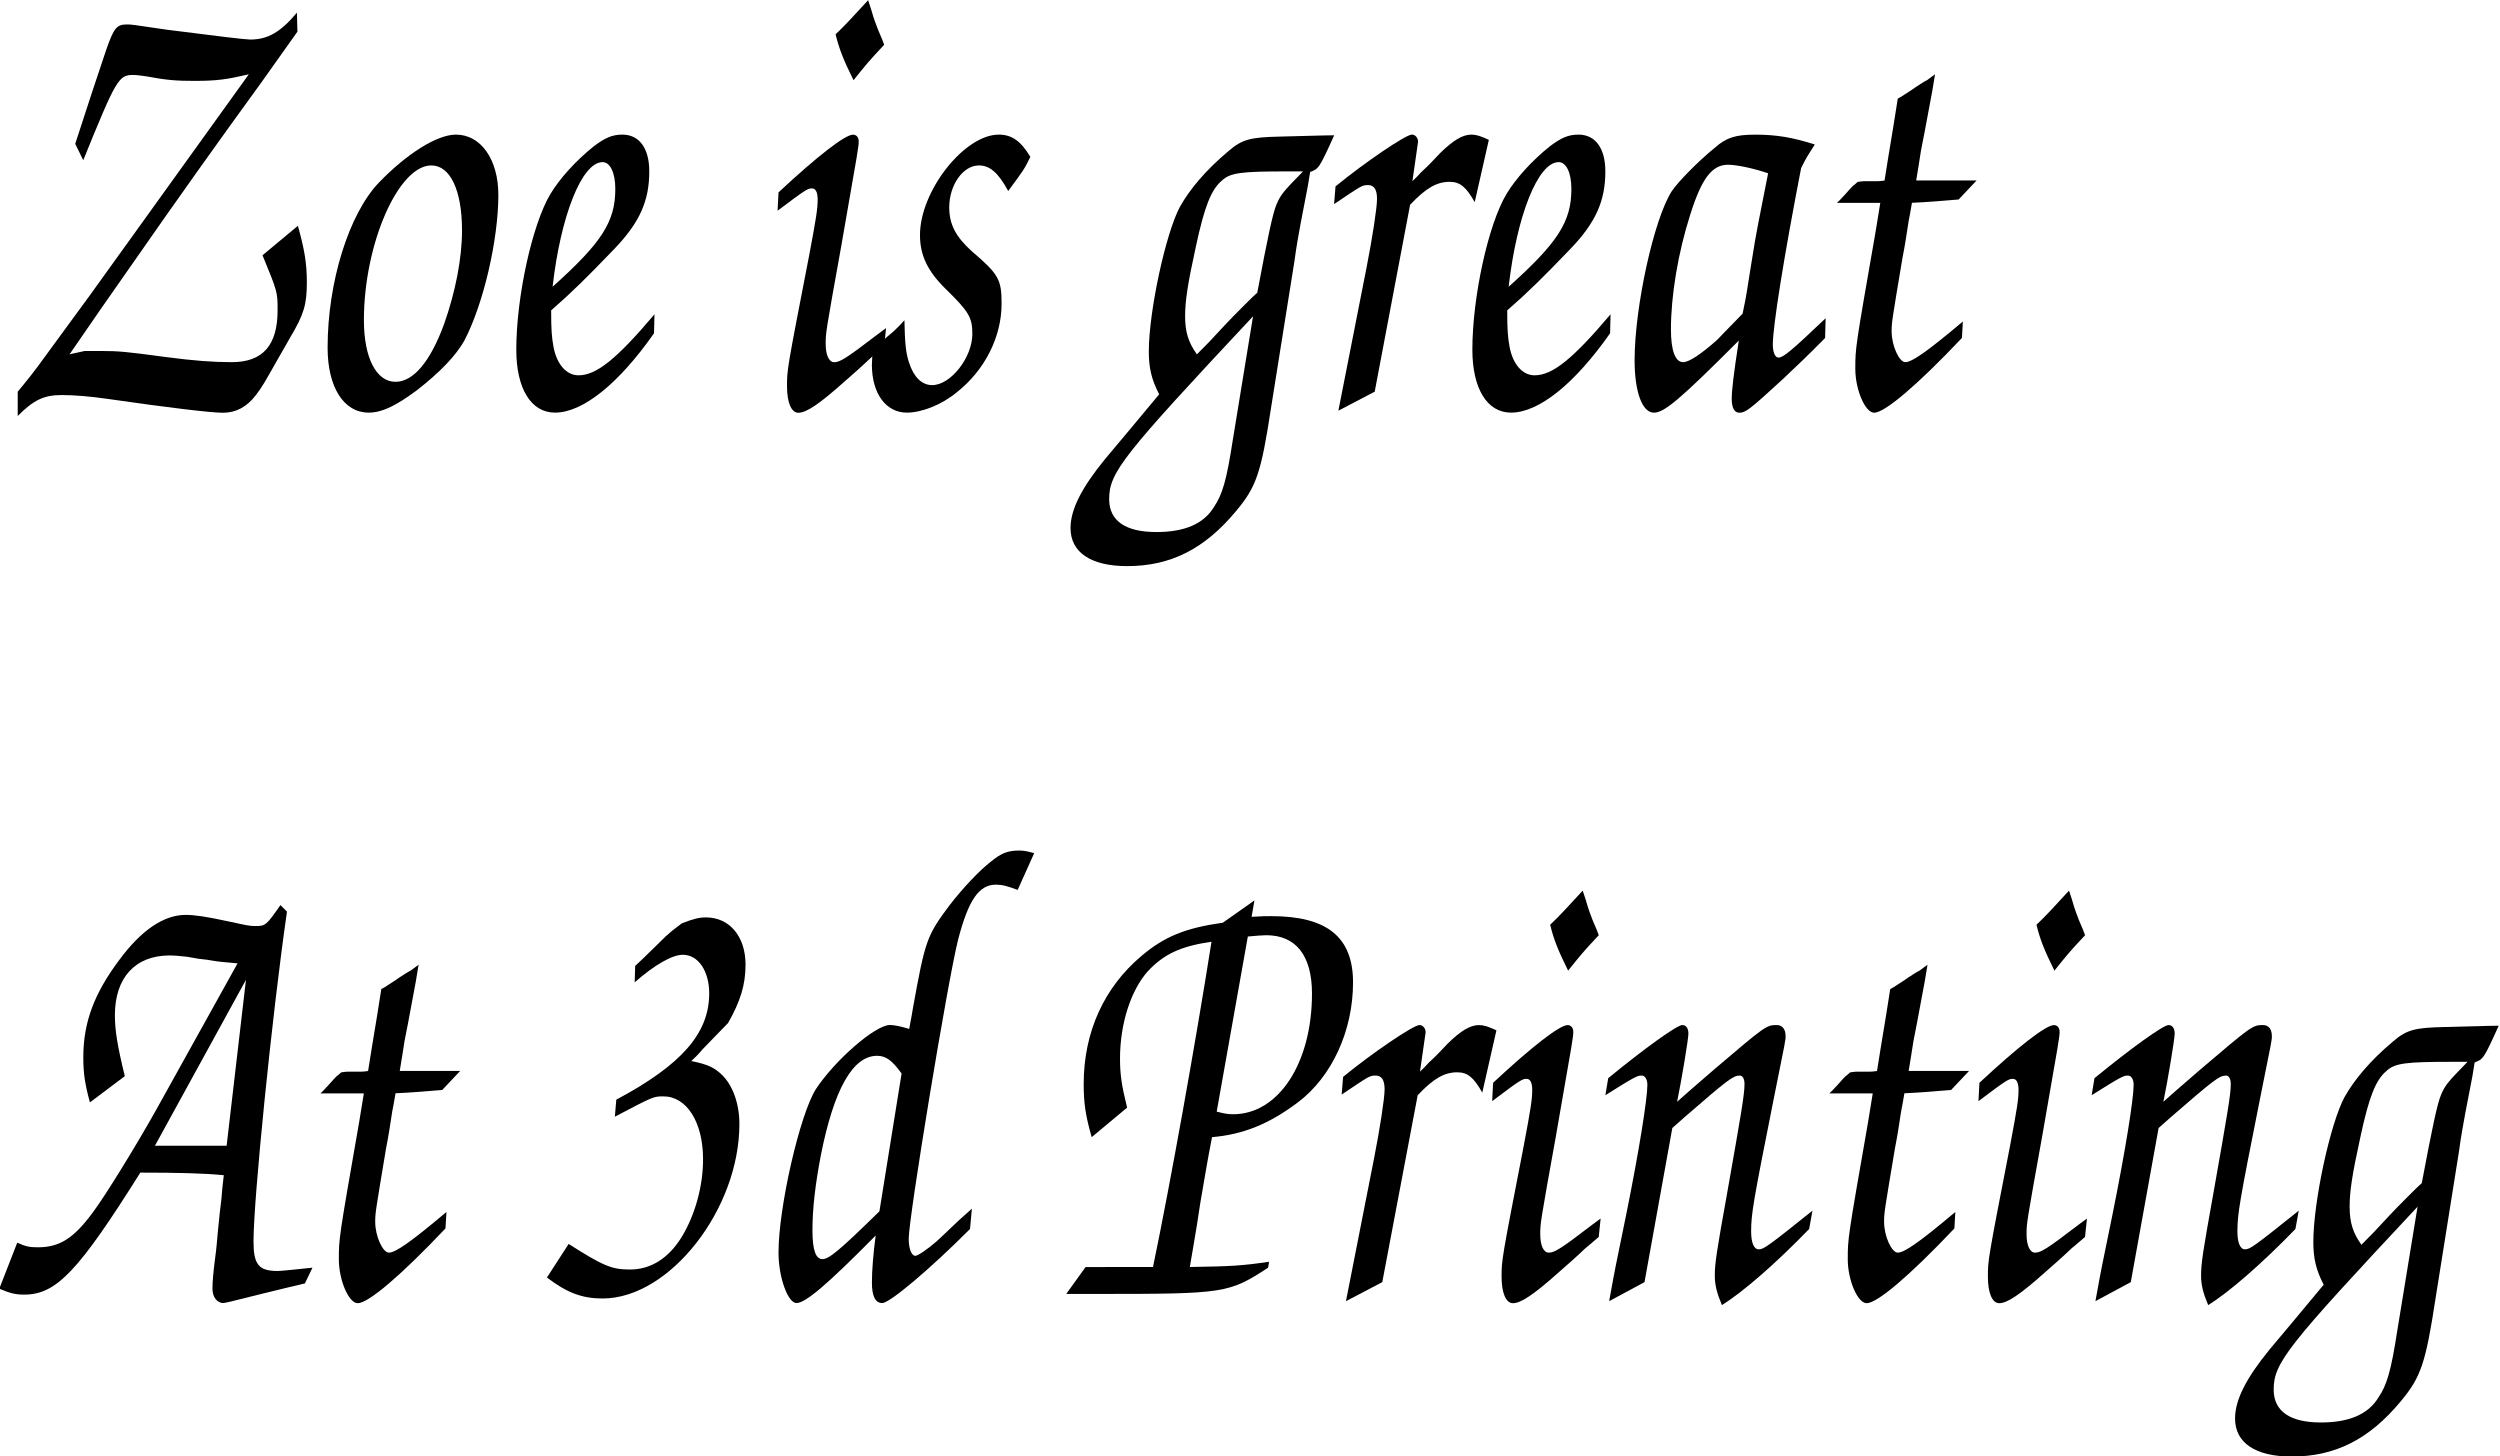 <?xml version="1.0" encoding="UTF-8" standalone="no"?>
<!-- Created with Inkscape (http://www.inkscape.org/) -->

<svg
   width="60.739mm"
   height="35.382mm"
   viewBox="0 0 60.739 35.382"
   version="1.1"
   id="svg5"
   inkscape:version="1.2.2 (b0a8486541, 2022-12-01)"
   sodipodi:docname="TestText.svg"
   xmlns:inkscape="http://www.inkscape.org/namespaces/inkscape"
   xmlns:sodipodi="http://sodipodi.sourceforge.net/DTD/sodipodi-0.dtd"
   xmlns="http://www.w3.org/2000/svg"
   xmlns:svg="http://www.w3.org/2000/svg">
  <sodipodi:namedview
     id="namedview7"
     pagecolor="#ffffff"
     bordercolor="#666666"
     borderopacity="1.0"
     inkscape:showpageshadow="2"
     inkscape:pageopacity="0.0"
     inkscape:pagecheckerboard="0"
     inkscape:deskcolor="#d1d1d1"
     inkscape:document-units="mm"
     showgrid="false"
     inkscape:zoom="2.043226"
     inkscape:cx="21.534573"
     inkscape:cy="68.763807"
     inkscape:window-width="1920"
     inkscape:window-height="1018"
     inkscape:window-x="1920"
     inkscape:window-y="0"
     inkscape:window-maximized="1"
     inkscape:current-layer="layer1" />
  <defs
     id="defs2" />
  <g
     inkscape:label="Layer 1"
     inkscape:groupmode="layer"
     id="layer1"
     transform="translate(-65.72,-84.15)">
    <g
       aria-label="Zoe is great
At 3d Printing"
       transform="scale(0.848,1.179)"
       id="text290"
       style="font-size:13.514px;line-height:1.25;stroke-width:0.338">
      <path
         d="m 85.021,76.634 c 0.432,0.757 0.432,0.757 0.432,1.135 0,0.716 -0.419,1.068 -1.311,1.068 -0.527,0 -1.068,-0.027 -1.919,-0.108 -1.108,-0.108 -1.338,-0.122 -1.811,-0.122 h -0.23 -0.257 l -0.432,0.068 c 0.514,-0.541 1.27,-1.324 1.865,-1.932 1.216,-1.257 2.351,-2.405 3.622,-3.662 l 1.041,-1.054 -0.014,-0.392 c -0.473,0.405 -0.838,0.554 -1.338,0.554 -0.135,0 -0.932,-0.068 -2.392,-0.203 -1.014,-0.108 -1.014,-0.108 -1.135,-0.108 -0.297,0 -0.378,0.068 -0.595,0.514 -0.162,0.338 -0.595,1.284 -0.892,1.946 l 0.23,0.338 c 0.946,-1.676 1.014,-1.757 1.432,-1.757 0.095,0 0.23,0.014 0.365,0.027 0.595,0.081 0.878,0.095 1.378,0.095 0.649,0 0.919,-0.027 1.568,-0.135 l -4.581,4.581 -0.689,0.676 -0.77,0.757 c -0.068,0.068 -0.27,0.257 -0.581,0.527 v 0.5 c 0.446,-0.324 0.743,-0.432 1.257,-0.432 0.351,0 0.824,0.027 1.338,0.081 1.689,0.176 2.946,0.284 3.284,0.284 0.378,0 0.689,-0.122 0.946,-0.365 0.176,-0.162 0.257,-0.27 0.662,-0.784 0.149,-0.189 0.284,-0.351 0.311,-0.392 0.405,-0.486 0.486,-0.689 0.486,-1.149 0,-0.392 -0.068,-0.676 -0.257,-1.162 z"
         style="font-family:Z003;-inkscape-font-specification:'Z003, Normal'"
         id="path475" />
      <path
         d="m 90.562,74.148 c -0.541,0 -1.405,0.392 -2.203,0.986 -0.865,0.649 -1.473,2.054 -1.473,3.405 0,0.811 0.459,1.338 1.176,1.338 0.378,0 0.77,-0.135 1.378,-0.459 0.676,-0.378 1.122,-0.716 1.365,-1.027 0.541,-0.743 0.973,-2.068 0.973,-3 0,-0.73 -0.5,-1.243 -1.216,-1.243 z m -0.703,0.635 c 0.541,0 0.878,0.514 0.878,1.338 0,0.581 -0.189,1.27 -0.514,1.932 -0.392,0.77 -0.878,1.189 -1.392,1.189 -0.554,0 -0.905,-0.5 -0.905,-1.27 0,-1.568 0.986,-3.189 1.932,-3.189 z"
         style="font-family:Z003;-inkscape-font-specification:'Z003, Normal'"
         id="path477" />
      <path
         d="m 96.251,77.851 c -1.081,0.919 -1.662,1.257 -2.176,1.257 -0.351,0 -0.622,-0.23 -0.716,-0.581 -0.054,-0.216 -0.068,-0.365 -0.068,-0.757 0.622,-0.392 1,-0.662 1.797,-1.257 0.743,-0.554 1.014,-1 1.014,-1.608 0,-0.473 -0.284,-0.757 -0.77,-0.757 -0.297,0 -0.5,0.068 -0.824,0.243 -0.514,0.297 -0.973,0.662 -1.243,0.986 -0.514,0.622 -0.973,2.108 -0.973,3.203 0,0.797 0.419,1.297 1.108,1.297 0.797,0 1.824,-0.595 2.838,-1.635 z m -2.919,-0.568 c 0.23,-1.459 0.838,-2.568 1.432,-2.568 0.216,0 0.365,0.216 0.365,0.554 0,0.676 -0.392,1.108 -1.797,2.014 z"
         style="font-family:Z003;-inkscape-font-specification:'Z003, Normal'"
         id="path479" />
      <path
         d="m 102.372,71.378 c -0.378,0.297 -0.689,0.541 -0.932,0.703 0.095,0.284 0.216,0.514 0.514,0.946 0.378,-0.338 0.419,-0.378 0.878,-0.73 -0.041,-0.081 -0.068,-0.135 -0.176,-0.311 -0.081,-0.162 -0.095,-0.162 -0.203,-0.432 z m 0.514,6.757 -0.23,0.122 c -0.932,0.514 -1.095,0.581 -1.257,0.581 -0.149,0 -0.243,-0.149 -0.243,-0.378 0,-0.23 0,-0.23 0.446,-2.014 0.5,-2.054 0.5,-2.054 0.5,-2.162 0,-0.081 -0.068,-0.135 -0.162,-0.135 -0.23,0 -1.027,0.446 -2.135,1.189 l -0.027,0.378 c 0.824,-0.446 0.865,-0.459 0.986,-0.459 0.108,0 0.162,0.081 0.162,0.23 0,0.189 -0.041,0.378 -0.243,1.149 -0.635,2.351 -0.635,2.351 -0.635,2.703 0,0.324 0.122,0.541 0.324,0.541 0.23,0 0.595,-0.176 1.311,-0.635 0.257,-0.162 0.514,-0.324 0.77,-0.5 0.122,-0.068 0.216,-0.135 0.378,-0.23 z"
         style="font-family:Z003;-inkscape-font-specification:'Z003, Normal'"
         id="path481" />
      <path
         d="m 102.507,78.58 c -0.013,0.122 -0.027,0.23 -0.027,0.311 0,0.595 0.405,0.986 1,0.986 0.432,0 1,-0.162 1.432,-0.419 0.811,-0.459 1.284,-1.149 1.284,-1.824 0,-0.5 -0.081,-0.608 -0.851,-1.081 -0.459,-0.297 -0.649,-0.554 -0.649,-0.905 0,-0.459 0.392,-0.865 0.851,-0.865 0.311,0 0.554,0.149 0.838,0.527 0.459,-0.446 0.459,-0.446 0.635,-0.703 -0.27,-0.324 -0.527,-0.459 -0.905,-0.459 -0.986,0 -2.257,1.162 -2.257,2.068 0,0.419 0.216,0.743 0.73,1.108 0.676,0.473 0.77,0.595 0.77,0.932 0,0.486 -0.622,1.054 -1.149,1.054 -0.297,0 -0.527,-0.162 -0.662,-0.459 -0.095,-0.203 -0.122,-0.405 -0.135,-0.878 -0.149,0.122 -0.257,0.189 -0.311,0.23 -0.108,0.068 -0.23,0.135 -0.351,0.216 -0.013,0 -0.135,0.095 -0.243,0.162 z"
         style="font-family:Z003;-inkscape-font-specification:'Z003, Normal'"
         id="path483" />
      <path
         d="m 114.589,76.743 c 0.054,-0.297 0.122,-0.554 0.176,-0.77 0.068,-0.257 0.135,-0.514 0.203,-0.757 l 0.068,-0.297 c 0.243,-0.068 0.257,-0.068 0.689,-0.757 -0.068,0 -0.243,0 -1.568,0.027 -0.824,0.014 -1.068,0.054 -1.459,0.297 -0.649,0.392 -1.108,0.784 -1.392,1.149 -0.405,0.541 -0.892,2.149 -0.892,2.986 0,0.338 0.081,0.581 0.297,0.878 -0.824,0.716 -1.068,0.919 -1.554,1.338 -0.676,0.595 -0.986,1.041 -0.986,1.419 0,0.5 0.581,0.784 1.622,0.784 1.243,0 2.216,-0.351 3.122,-1.135 0.581,-0.5 0.716,-0.784 1,-2.122 z m -1.77,3.703 c -0.176,0.824 -0.297,1.122 -0.541,1.378 -0.297,0.351 -0.851,0.514 -1.649,0.514 -0.878,0 -1.351,-0.23 -1.351,-0.676 0,-0.554 0.378,-0.892 4.122,-3.77 z m -1.027,-1.77 c -0.243,-0.243 -0.338,-0.459 -0.338,-0.784 0,-0.311 0.068,-0.649 0.311,-1.446 0.243,-0.811 0.432,-1.162 0.743,-1.351 0.243,-0.162 0.541,-0.189 1.892,-0.189 h 0.432 c -0.568,0.419 -0.635,0.473 -0.757,0.676 -0.108,0.176 -0.257,0.689 -0.554,1.824 -0.23,0.149 -0.27,0.189 -0.446,0.311 -0.324,0.23 -0.635,0.473 -0.932,0.703 z"
         style="font-family:Z003;-inkscape-font-specification:'Z003, Normal'"
         id="path485" />
      <path
         d="m 115.845,79.837 1.041,-0.392 1.014,-3.851 c 0.459,-0.351 0.77,-0.473 1.135,-0.473 0.297,0 0.473,0.108 0.716,0.419 l 0.405,-1.284 c -0.243,-0.081 -0.365,-0.108 -0.5,-0.108 -0.257,0 -0.527,0.122 -0.892,0.378 -0.176,0.135 -0.351,0.27 -0.541,0.392 -0.081,0.068 -0.176,0.135 -0.257,0.189 l 0.162,-0.811 c 0,-0.081 -0.081,-0.149 -0.176,-0.149 -0.176,0 -1.365,0.581 -2.189,1.068 l -0.041,0.365 c 0.784,-0.378 0.797,-0.392 0.973,-0.392 0.176,0 0.257,0.095 0.257,0.284 0,0.189 -0.135,0.811 -0.297,1.405 z"
         style="font-family:Z003;-inkscape-font-specification:'Z003, Normal'"
         id="path487" />
      <path
         d="m 123.643,77.851 c -1.081,0.919 -1.662,1.257 -2.176,1.257 -0.351,0 -0.622,-0.23 -0.716,-0.581 -0.054,-0.216 -0.068,-0.365 -0.068,-0.757 0.622,-0.392 1,-0.662 1.797,-1.257 0.743,-0.554 1.014,-1 1.014,-1.608 0,-0.473 -0.284,-0.757 -0.77,-0.757 -0.297,0 -0.5,0.068 -0.824,0.243 -0.514,0.297 -0.973,0.662 -1.243,0.986 -0.514,0.622 -0.973,2.108 -0.973,3.203 0,0.797 0.419,1.297 1.108,1.297 0.797,0 1.824,-0.595 2.838,-1.635 z m -2.919,-0.568 c 0.23,-1.459 0.838,-2.568 1.432,-2.568 0.216,0 0.365,0.216 0.365,0.554 0,0.676 -0.392,1.108 -1.797,2.014 z"
         style="font-family:Z003;-inkscape-font-specification:'Z003, Normal'"
         id="path489" />
      <path
         d="m 129.805,77.932 c -0.986,0.676 -1.216,0.811 -1.351,0.811 -0.095,0 -0.162,-0.108 -0.162,-0.27 0,-0.365 0.311,-1.784 0.811,-3.635 0.149,-0.216 0.176,-0.243 0.392,-0.486 -0.649,-0.149 -1.108,-0.203 -1.703,-0.203 -0.554,0 -0.824,0.054 -1.162,0.27 -0.486,0.284 -1.054,0.703 -1.23,0.892 -0.514,0.568 -1.068,2.392 -1.068,3.486 0,0.649 0.216,1.081 0.554,1.081 0.297,0 0.743,-0.27 2.432,-1.486 -0.149,0.689 -0.203,1.027 -0.203,1.203 0,0.189 0.081,0.284 0.216,0.284 0.176,0 0.284,-0.054 1.243,-0.689 0.459,-0.311 0.716,-0.486 1.216,-0.851 z m -2.378,-0.095 c -0.473,0.351 -0.716,0.527 -0.73,0.541 -0.446,0.284 -0.797,0.459 -0.973,0.459 -0.23,0 -0.351,-0.243 -0.351,-0.676 0,-0.689 0.203,-1.581 0.554,-2.365 0.324,-0.743 0.622,-1.027 1.081,-1.027 0.243,0 0.703,0.068 1.149,0.176 -0.27,0.973 -0.365,1.338 -0.378,1.405 -0.081,0.338 -0.149,0.676 -0.23,1.027 -0.013,0.068 -0.054,0.23 -0.122,0.459 z"
         style="font-family:Z003;-inkscape-font-specification:'Z003, Normal'"
         id="path491" />
      <path
         d="m 133.737,77.999 c -1.027,0.622 -1.459,0.838 -1.649,0.838 -0.176,0 -0.392,-0.338 -0.392,-0.635 0,-0.189 0.013,-0.23 0.311,-1.514 0.068,-0.243 0.122,-0.5 0.176,-0.757 0.013,-0.041 0.068,-0.257 0.095,-0.378 0.459,-0.014 0.878,-0.041 1.338,-0.068 l 0.514,-0.392 h -1.73 c 0.068,-0.311 0.095,-0.405 0.135,-0.608 0.041,-0.135 0.135,-0.5 0.324,-1.23 l 0.081,-0.351 -0.23,0.122 c -0.081,0.027 -0.189,0.081 -0.338,0.149 -0.095,0.054 -0.203,0.095 -0.311,0.149 -0.054,0.027 -0.108,0.054 -0.189,0.081 l -0.122,0.554 -0.149,0.649 -0.108,0.486 c -0.122,0.014 -0.203,0.014 -0.243,0.014 h -0.324 c -0.027,0 -0.095,0 -0.203,0.014 -0.068,0.041 -0.122,0.081 -0.135,0.081 -0.041,0.027 -0.122,0.095 -0.257,0.203 -0.027,0.014 -0.095,0.081 -0.203,0.149 h 0.324 0.622 0.297 l -0.135,0.595 c -0.581,2.392 -0.581,2.392 -0.581,2.824 0,0.432 0.284,0.905 0.541,0.905 0.297,0 1.216,-0.554 2.514,-1.541 z"
         style="font-family:Z003;-inkscape-font-specification:'Z003, Normal'"
         id="path493" />
      <path
         d="m 77.48,97.93 c 0.311,0.095 0.459,0.122 0.716,0.122 0.919,0 1.554,-0.486 3.324,-2.514 1.068,0 1.865,0.014 2.392,0.054 -0.027,0.162 -0.054,0.324 -0.068,0.486 -0.027,0.135 -0.068,0.419 -0.108,0.716 -0.027,0.257 -0.068,0.5 -0.081,0.554 -0.041,0.23 -0.068,0.446 -0.068,0.581 0,0.176 0.135,0.297 0.311,0.297 0.054,0 0.419,-0.068 1.095,-0.189 l 0.77,-0.135 c 0.095,-0.014 0.243,-0.041 0.473,-0.081 l 0.216,-0.324 c -0.554,0.041 -0.892,0.068 -1,0.068 -0.541,0 -0.689,-0.135 -0.689,-0.608 0,-0.865 0.527,-4.649 0.959,-6.797 L 85.535,90.025 c -0.405,0.419 -0.432,0.432 -0.716,0.432 -0.176,0 -0.243,-0.014 -0.77,-0.095 -0.608,-0.095 -0.959,-0.135 -1.23,-0.135 -0.622,0 -1.27,0.311 -1.905,0.932 -0.716,0.689 -1.027,1.284 -1.027,2 0,0.324 0.041,0.541 0.189,0.932 l 1,-0.541 c -0.216,-0.635 -0.284,-0.946 -0.284,-1.257 0,-0.77 0.581,-1.23 1.568,-1.23 0.149,0 0.324,0.014 0.5,0.027 l 0.324,0.041 c 0.189,0.014 0.324,0.027 0.419,0.041 0.216,0.027 0.338,0.027 0.703,0.054 l -2.338,3.027 c -0.568,0.73 -1.446,1.757 -1.811,2.108 -0.541,0.527 -0.946,0.716 -1.568,0.716 -0.23,0 -0.351,-0.014 -0.595,-0.095 z m 4.459,-2.946 2.608,-3.419 -0.554,3.419 z"
         style="font-family:Z003;-inkscape-font-specification:'Z003, Normal'"
         id="path495" />
      <path
         d="m 90.291,96.349 c -1.027,0.622 -1.459,0.838 -1.649,0.838 -0.176,0 -0.392,-0.338 -0.392,-0.635 0,-0.189 0.014,-0.23 0.311,-1.514 0.068,-0.243 0.122,-0.5 0.176,-0.757 0.014,-0.041 0.068,-0.257 0.095,-0.378 0.459,-0.014 0.878,-0.041 1.338,-0.068 l 0.514,-0.392 H 88.953 c 0.068,-0.311 0.095,-0.405 0.135,-0.608 0.041,-0.135 0.135,-0.5 0.324,-1.23 l 0.081,-0.351 -0.23,0.122 c -0.081,0.027 -0.189,0.081 -0.338,0.149 -0.095,0.054 -0.203,0.095 -0.311,0.149 -0.054,0.027 -0.108,0.054 -0.189,0.081 l -0.122,0.554 -0.149,0.649 -0.108,0.486 c -0.122,0.014 -0.203,0.014 -0.243,0.014 h -0.324 c -0.027,0 -0.095,0 -0.203,0.014 -0.068,0.041 -0.122,0.081 -0.135,0.081 -0.041,0.027 -0.122,0.095 -0.257,0.203 -0.027,0.014 -0.095,0.081 -0.203,0.149 h 0.324 0.622 0.297 l -0.135,0.595 c -0.581,2.392 -0.581,2.392 -0.581,2.824 0,0.432 0.284,0.905 0.541,0.905 0.297,0 1.216,-0.554 2.514,-1.541 z"
         style="font-family:Z003;-inkscape-font-specification:'Z003, Normal'"
         id="path497" />
      <path
         d="m 93.17,97.7 c 0.568,0.311 1,0.432 1.595,0.432 1.919,0 3.919,-1.838 3.919,-3.595 0,-0.419 -0.189,-0.797 -0.5,-1.014 -0.216,-0.149 -0.405,-0.216 -0.878,-0.284 0.122,-0.081 0.216,-0.149 0.324,-0.243 l 0.419,-0.311 0.311,-0.23 c 0.351,-0.446 0.5,-0.784 0.5,-1.203 0,-0.581 -0.459,-0.973 -1.135,-0.973 -0.189,0 -0.351,0.027 -0.689,0.122 -0.176,0.095 -0.324,0.176 -0.378,0.216 -0.081,0.041 -0.27,0.189 -0.568,0.392 -0.054,0.041 -0.189,0.135 -0.392,0.27 l -0.014,0.338 c 0.554,-0.351 1.068,-0.568 1.378,-0.568 0.446,0 0.757,0.338 0.757,0.797 0,0.824 -0.797,1.473 -2.662,2.189 l -0.041,0.351 c 1.108,-0.419 1.108,-0.419 1.392,-0.419 0.662,0 1.135,0.527 1.135,1.297 0,0.554 -0.23,1.149 -0.608,1.595 -0.378,0.446 -0.892,0.676 -1.486,0.676 -0.514,0 -0.757,-0.068 -1.757,-0.527 z"
         style="font-family:Z003;-inkscape-font-specification:'Z003, Normal'"
         id="path499" />
      <path
         d="m 105.345,96.281 -0.378,0.243 c -0.338,0.23 -0.568,0.392 -0.635,0.432 -0.284,0.176 -0.541,0.297 -0.608,0.297 -0.108,0 -0.189,-0.149 -0.189,-0.351 0,-0.446 1.122,-5.338 1.419,-6.176 0.297,-0.811 0.595,-1.122 1.081,-1.122 0.189,0 0.311,0.027 0.622,0.108 l 0.473,-0.757 c -0.203,-0.041 -0.297,-0.054 -0.432,-0.054 -0.324,0 -0.514,0.054 -0.811,0.23 -0.338,0.189 -0.797,0.541 -1.176,0.892 -0.662,0.635 -0.703,0.73 -1.054,2.122 -0.013,0.054 -0.054,0.243 -0.108,0.432 -0.243,-0.054 -0.432,-0.081 -0.554,-0.081 -0.419,0 -1.581,0.73 -2.122,1.324 -0.459,0.527 -1.068,2.432 -1.068,3.365 0,0.514 0.27,1.041 0.514,1.041 0.257,0 0.878,-0.378 2.27,-1.392 -0.068,0.365 -0.108,0.716 -0.108,0.973 0,0.27 0.095,0.419 0.297,0.419 0.216,0 1.392,-0.716 2.514,-1.527 z m -2.649,0.054 c -1.149,0.811 -1.446,0.986 -1.635,0.986 -0.189,0 -0.284,-0.189 -0.284,-0.595 0,-0.446 0.081,-0.946 0.243,-1.554 0.378,-1.365 0.919,-2.041 1.608,-2.041 0.257,0 0.432,0.095 0.703,0.365 z"
         style="font-family:Z003;-inkscape-font-specification:'Z003, Normal'"
         id="path501" />
      <path
         d="m 108.602,97.484 -0.554,0.554 h 0.946 c 3.595,0 3.716,-0.014 4.838,-0.541 l 0.027,-0.122 c -0.757,0.081 -1.081,0.095 -2.27,0.108 0.041,-0.176 0.081,-0.351 0.122,-0.514 0.054,-0.23 0.108,-0.459 0.176,-0.797 0.176,-0.73 0.189,-0.811 0.338,-1.365 0.892,-0.054 1.635,-0.27 2.459,-0.716 0.973,-0.527 1.581,-1.473 1.581,-2.473 0,-0.932 -0.743,-1.365 -2.338,-1.365 -0.149,0 -0.284,0 -0.568,0.014 l 0.081,-0.338 -0.905,0.459 c -1.068,0.108 -1.676,0.284 -2.338,0.689 -1.068,0.649 -1.649,1.568 -1.649,2.635 0,0.392 0.054,0.662 0.23,1.095 l 1.014,-0.608 c -0.162,-0.473 -0.203,-0.689 -0.203,-1.014 0,-0.716 0.311,-1.405 0.797,-1.797 0.459,-0.351 0.932,-0.514 1.824,-0.608 -0.459,2.095 -1.176,4.973 -1.676,6.703 z m 4.649,-6.811 c 0.203,-0.014 0.419,-0.027 0.527,-0.027 0.851,0 1.311,0.419 1.311,1.203 0,1.432 -0.959,2.486 -2.257,2.486 -0.162,0 -0.257,-0.014 -0.473,-0.054 z"
         style="font-family:Z003;-inkscape-font-specification:'Z003, Normal'"
         id="path503" />
      <path
         d="m 116.062,98.187 1.041,-0.392 1.014,-3.851 c 0.459,-0.351 0.77,-0.473 1.135,-0.473 0.297,0 0.473,0.108 0.716,0.419 l 0.405,-1.284 c -0.243,-0.081 -0.365,-0.108 -0.5,-0.108 -0.257,0 -0.527,0.122 -0.892,0.378 -0.176,0.135 -0.351,0.27 -0.541,0.392 -0.081,0.068 -0.176,0.135 -0.257,0.189 l 0.162,-0.811 c 0,-0.081 -0.081,-0.149 -0.176,-0.149 -0.176,0 -1.365,0.581 -2.189,1.068 l -0.041,0.365 c 0.784,-0.378 0.797,-0.392 0.973,-0.392 0.176,0 0.257,0.095 0.257,0.284 0,0.189 -0.135,0.811 -0.297,1.405 z"
         style="font-family:Z003;-inkscape-font-specification:'Z003, Normal'"
         id="path505" />
      <path
         d="m 122.845,89.727 c -0.378,0.297 -0.689,0.541 -0.932,0.703 0.095,0.284 0.216,0.514 0.514,0.946 0.378,-0.338 0.419,-0.378 0.878,-0.73 -0.041,-0.081 -0.068,-0.135 -0.176,-0.311 -0.081,-0.162 -0.095,-0.162 -0.203,-0.432 z m 0.514,6.757 -0.23,0.122 c -0.932,0.514 -1.095,0.581 -1.257,0.581 -0.149,0 -0.243,-0.149 -0.243,-0.378 0,-0.23 0,-0.23 0.446,-2.014 0.5,-2.054 0.5,-2.054 0.5,-2.162 0,-0.081 -0.068,-0.135 -0.162,-0.135 -0.23,0 -1.027,0.446 -2.135,1.189 l -0.027,0.378 c 0.824,-0.446 0.865,-0.459 0.986,-0.459 0.108,0 0.162,0.081 0.162,0.23 0,0.189 -0.041,0.378 -0.243,1.149 -0.635,2.351 -0.635,2.351 -0.635,2.703 0,0.324 0.122,0.541 0.324,0.541 0.23,0 0.595,-0.176 1.311,-0.635 0.257,-0.162 0.514,-0.324 0.77,-0.5 0.122,-0.068 0.216,-0.135 0.378,-0.23 z"
         style="font-family:Z003;-inkscape-font-specification:'Z003, Normal'"
         id="path507" />
      <path
         d="m 124.616,97.795 0.797,-3.176 0.338,-0.216 c 1.257,-0.784 1.405,-0.865 1.595,-0.865 0.081,0 0.135,0.068 0.135,0.176 0,0.216 -0.095,0.608 -0.5,2.257 -0.297,1.189 -0.351,1.432 -0.351,1.689 0,0.189 0.054,0.351 0.203,0.608 0.608,-0.27 1.554,-0.865 2.5,-1.568 l 0.095,-0.378 c -1.311,0.757 -1.405,0.797 -1.541,0.797 -0.135,0 -0.216,-0.135 -0.216,-0.365 0,-0.365 0.054,-0.595 0.649,-2.743 0.338,-1.203 0.338,-1.203 0.338,-1.284 0,-0.149 -0.095,-0.23 -0.257,-0.23 -0.297,0 -0.338,0.027 -1.797,0.919 -0.541,0.338 -0.892,0.554 -1.054,0.662 0.135,-0.473 0.324,-1.297 0.324,-1.405 0,-0.108 -0.068,-0.176 -0.176,-0.176 -0.149,0 -1.068,0.473 -2.122,1.095 l -0.081,0.351 c 0.865,-0.392 0.919,-0.405 1.041,-0.405 0.095,0 0.162,0.081 0.162,0.189 0,0.297 -0.243,1.378 -0.595,2.635 l -0.311,1.095 c -0.027,0.095 -0.095,0.351 -0.189,0.73 z"
         style="font-family:Z003;-inkscape-font-specification:'Z003, Normal'"
         id="path509" />
      <path
         d="m 133.521,96.349 c -1.027,0.622 -1.459,0.838 -1.649,0.838 -0.176,0 -0.392,-0.338 -0.392,-0.635 0,-0.189 0.013,-0.23 0.311,-1.514 0.068,-0.243 0.122,-0.5 0.176,-0.757 0.013,-0.041 0.068,-0.257 0.095,-0.378 0.459,-0.014 0.878,-0.041 1.338,-0.068 l 0.514,-0.392 h -1.73 c 0.068,-0.311 0.095,-0.405 0.135,-0.608 0.041,-0.135 0.135,-0.5 0.324,-1.23 l 0.081,-0.351 -0.23,0.122 c -0.081,0.027 -0.189,0.081 -0.338,0.149 -0.095,0.054 -0.203,0.095 -0.311,0.149 -0.054,0.027 -0.108,0.054 -0.189,0.081 l -0.122,0.554 -0.149,0.649 -0.108,0.486 c -0.122,0.014 -0.203,0.014 -0.243,0.014 h -0.324 c -0.027,0 -0.095,0 -0.203,0.014 -0.068,0.041 -0.122,0.081 -0.135,0.081 -0.041,0.027 -0.122,0.095 -0.257,0.203 -0.027,0.014 -0.095,0.081 -0.203,0.149 h 0.324 0.622 0.297 l -0.135,0.595 c -0.581,2.392 -0.581,2.392 -0.581,2.824 0,0.432 0.284,0.905 0.541,0.905 0.297,0 1.216,-0.554 2.514,-1.541 z"
         style="font-family:Z003;-inkscape-font-specification:'Z003, Normal'"
         id="path511" />
      <path
         d="m 136.778,89.727 c -0.378,0.297 -0.689,0.541 -0.932,0.703 0.095,0.284 0.216,0.514 0.514,0.946 0.378,-0.338 0.419,-0.378 0.878,-0.73 -0.041,-0.081 -0.068,-0.135 -0.176,-0.311 -0.081,-0.162 -0.095,-0.162 -0.203,-0.432 z m 0.514,6.757 -0.23,0.122 c -0.932,0.514 -1.095,0.581 -1.257,0.581 -0.149,0 -0.243,-0.149 -0.243,-0.378 0,-0.23 0,-0.23 0.446,-2.014 0.5,-2.054 0.5,-2.054 0.5,-2.162 0,-0.081 -0.068,-0.135 -0.162,-0.135 -0.23,0 -1.027,0.446 -2.135,1.189 l -0.027,0.378 c 0.824,-0.446 0.865,-0.459 0.986,-0.459 0.108,0 0.162,0.081 0.162,0.23 0,0.189 -0.041,0.378 -0.243,1.149 -0.635,2.351 -0.635,2.351 -0.635,2.703 0,0.324 0.122,0.541 0.324,0.541 0.23,0 0.595,-0.176 1.311,-0.635 0.257,-0.162 0.514,-0.324 0.77,-0.5 0.122,-0.068 0.216,-0.135 0.378,-0.23 z"
         style="font-family:Z003;-inkscape-font-specification:'Z003, Normal'"
         id="path513" />
      <path
         d="m 138.548,97.795 0.797,-3.176 0.338,-0.216 c 1.257,-0.784 1.405,-0.865 1.595,-0.865 0.081,0 0.135,0.068 0.135,0.176 0,0.216 -0.095,0.608 -0.5,2.257 -0.297,1.189 -0.351,1.432 -0.351,1.689 0,0.189 0.054,0.351 0.203,0.608 0.608,-0.27 1.554,-0.865 2.5,-1.568 l 0.095,-0.378 c -1.311,0.757 -1.405,0.797 -1.541,0.797 -0.135,0 -0.216,-0.135 -0.216,-0.365 0,-0.365 0.054,-0.595 0.649,-2.743 0.338,-1.203 0.338,-1.203 0.338,-1.284 0,-0.149 -0.095,-0.23 -0.257,-0.23 -0.297,0 -0.338,0.027 -1.797,0.919 -0.541,0.338 -0.892,0.554 -1.054,0.662 0.135,-0.473 0.324,-1.297 0.324,-1.405 0,-0.108 -0.068,-0.176 -0.176,-0.176 -0.149,0 -1.068,0.473 -2.122,1.095 l -0.081,0.351 c 0.865,-0.392 0.919,-0.405 1.041,-0.405 0.095,0 0.162,0.081 0.162,0.189 0,0.297 -0.243,1.378 -0.595,2.635 l -0.311,1.095 c -0.027,0.095 -0.095,0.351 -0.189,0.73 z"
         style="font-family:Z003;-inkscape-font-specification:'Z003, Normal'"
         id="path515" />
      <path
         d="m 147.953,95.092 c 0.054,-0.297 0.122,-0.554 0.176,-0.77 0.068,-0.257 0.135,-0.514 0.203,-0.757 l 0.068,-0.297 c 0.243,-0.068 0.257,-0.068 0.689,-0.757 -0.068,0 -0.243,0 -1.568,0.027 -0.824,0.014 -1.068,0.054 -1.459,0.297 -0.649,0.392 -1.108,0.784 -1.392,1.149 -0.405,0.541 -0.892,2.149 -0.892,2.986 0,0.338 0.081,0.581 0.297,0.878 -0.824,0.716 -1.068,0.919 -1.554,1.338 -0.676,0.595 -0.986,1.041 -0.986,1.419 0,0.5 0.581,0.784 1.622,0.784 1.243,0 2.216,-0.351 3.122,-1.135 0.581,-0.5 0.716,-0.784 1,-2.122 z m -1.77,3.703 c -0.176,0.824 -0.297,1.122 -0.541,1.378 -0.297,0.351 -0.851,0.514 -1.649,0.514 -0.878,0 -1.351,-0.23 -1.351,-0.676 0,-0.554 0.378,-0.892 4.122,-3.77 z m -1.027,-1.77 c -0.243,-0.243 -0.338,-0.459 -0.338,-0.784 0,-0.311 0.068,-0.649 0.311,-1.446 0.243,-0.811 0.432,-1.162 0.743,-1.351 0.243,-0.162 0.541,-0.189 1.892,-0.189 h 0.432 c -0.568,0.419 -0.635,0.473 -0.757,0.676 -0.108,0.176 -0.257,0.689 -0.554,1.824 -0.23,0.149 -0.27,0.189 -0.446,0.311 -0.324,0.23 -0.635,0.473 -0.932,0.703 z"
         style="font-family:Z003;-inkscape-font-specification:'Z003, Normal'"
         id="path517" />
    </g>
  </g>
</svg>
